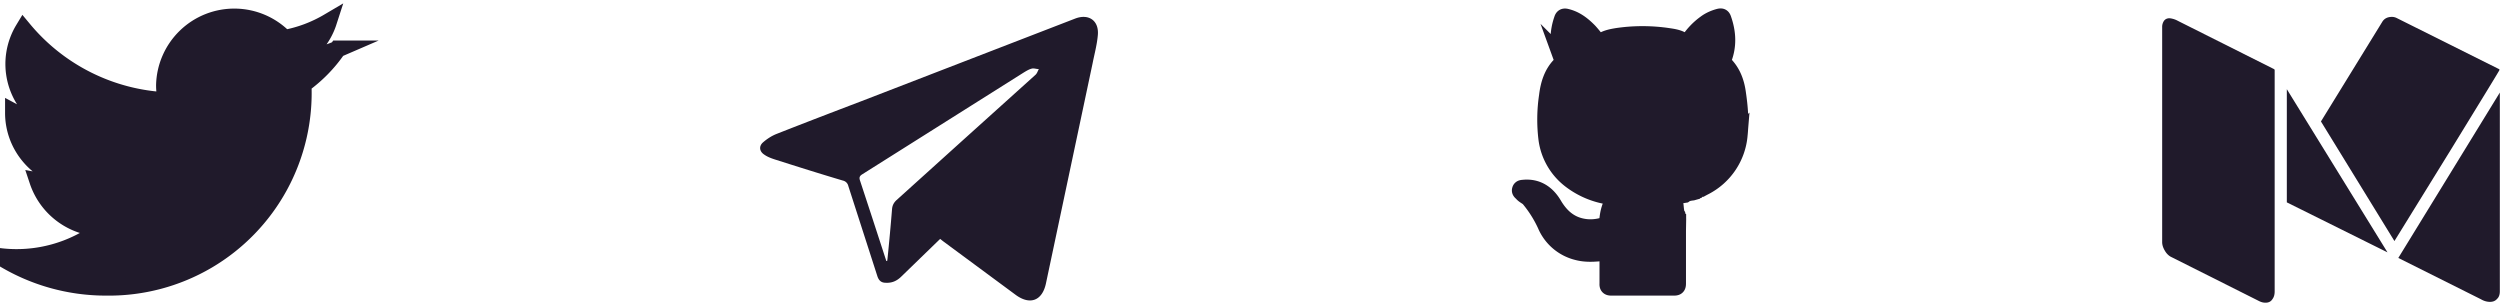 <svg xmlns="http://www.w3.org/2000/svg" xmlns:xlink="http://www.w3.org/1999/xlink" width="148" height="18" viewBox="0 0 148 18"><defs><path id="b0bta" d="M1319.92 30.08l-6.03-3.01a.63.63 0 0 0-.29-.07c-.26 0-.46.1-.58.31l-3.62 5.88 4.35 7.08 3.36-5.44c1.9-3.1 2.86-4.66 2.86-4.69 0-.03-.02-.05-.05-.06zm-5.94 11.19l4.9 2.45c.17.1.35.15.53.15.18 0 .32-.06.42-.18.11-.1.16-.26.16-.45V31.48zm-6.6-3.29l5.96 2.96-5.96-9.66zm-.74-7.88l-5.7-2.86a1.29 1.29 0 0 0-.5-.16c-.15 0-.25.05-.33.15a.64.64 0 0 0-.11.38v12.72c0 .18.06.35.17.53.1.17.24.3.4.37l5.18 2.6c.12.06.24.09.37.09.17 0 .31-.06.4-.2.1-.13.14-.28.14-.47v-13.1l-.02-.05z"/><path id="b0btb" d="M1271.32 39.06l-.01.6v3.12c0 .16-.03.22-.2.22h-3.72c-.16 0-.21-.05-.2-.21v-1.73c0-.05.06-.15-.08-.16h-.08c-.05-.02-.1-.01-.13.05-.5.05-1 .09-1.5-.04a2.74 2.74 0 0 1-1.89-1.6 7 7 0 0 0-.96-1.53c-.12-.15-.31-.2-.44-.36-.05-.05-.13-.1-.1-.18.02-.1.12-.09.2-.1.8-.07 1.38.33 1.77 1 .37.62.85 1.08 1.54 1.26.5.13.98.1 1.47-.05.1-.04.17-.08.18-.22.04-.52.14-1 .49-1.44l-.35-.07a4.93 4.93 0 0 1-2.33-.97 3.64 3.64 0 0 1-1.4-2.39 9.43 9.43 0 0 1 .03-2.58c.08-.67.27-1.3.73-1.79.17-.17.18-.31.1-.53a3.56 3.56 0 0 1 .05-2.2c.04-.14.1-.18.25-.14.54.13.96.46 1.34.85.18.2.34.4.5.62.04.06.07.1.14.03.3-.23.64-.3 1-.36 1-.15 2.03-.15 3.04 0 .34.05.68.1.96.33.13.1.19.04.26-.07.27-.4.6-.75.99-1.03.24-.18.51-.3.81-.38.13-.03.18 0 .22.12.28.8.32 1.59.01 2.38-.03.1-.06.17.03.25.5.48.73 1.09.82 1.76.12.82.19 1.63.1 2.46a3.8 3.8 0 0 1-2.05 3.07c-.04 0-.08 0-.1.05l-.09.05a.4.4 0 0 0-.26.12l-.1.03c-.05-.01-.08 0-.1.05l-.07.02c-.16.02-.32.04-.46.14l-.06.01c-.12 0-.23 0-.33.08l-.27.04c-.06 0-.14 0-.2.02-.07.03-.04.07.02.09 0 .06.04.1.09.12l.1.19c0 .09.02.17.1.23l.01.1c.02.12.02.23.09.34l.01.07c-.02.05-.01.1.03.13v.13z"/><path id="b0btc" d="M1224.47 41.45h.05l.02-.13c.1-.98.19-1.96.27-2.95.02-.21.1-.37.26-.52l3.9-3.52 4.33-3.9c.1-.09.13-.22.2-.34-.15 0-.29-.06-.41-.03-.17.04-.33.14-.48.23l-9.55 6.02c-.18.11-.21.2-.14.4l.67 2.04.88 2.7zm3.18-1.3l-2.28 2.21c-.26.26-.55.4-.93.38-.26 0-.4-.12-.49-.36l-1.73-5.37a.42.42 0 0 0-.32-.32c-1.35-.4-2.71-.83-4.06-1.26-.21-.07-.42-.15-.6-.28-.29-.19-.32-.5-.07-.72.23-.2.5-.38.8-.5 1.65-.65 3.32-1.29 5-1.93l12.68-4.9c.81-.31 1.43.13 1.34 1-.05.56-.2 1.1-.31 1.66l-2.76 13.02c-.22 1.03-.95 1.3-1.8.67l-4.25-3.14-.22-.17z"/><path id="b0btd" d="M1192 28.9c-.74.32-1.53.53-2.36.63.85-.5 1.5-1.3 1.8-2.23-.78.46-1.66.8-2.6.97a4.13 4.13 0 0 0-7.1 2.77c0 .31.04.62.1.92a11.73 11.73 0 0 1-8.45-4.22 3.97 3.97 0 0 0 1.27 5.4c-.67-.03-1.3-.21-1.86-.51v.05c0 1.96 1.42 3.59 3.3 3.96a4.26 4.26 0 0 1-1.86.07 4.1 4.1 0 0 0 3.83 2.8 8.32 8.32 0 0 1-6.07 1.68 11.75 11.75 0 0 0 6.3 1.81A11.5 11.5 0 0 0 1189.94 31c.8-.58 1.5-1.29 2.05-2.1z"/></defs><g><g transform="translate(-1172 -26)"><use fill="#201a2b" xlink:href="#b0bta"/></g><g transform="translate(-1172 -26)"><use fill="#201a2b" xlink:href="#b0btb"/><use fill="#fff" fill-opacity="0" stroke="#201a2b" stroke-miterlimit="50" xlink:href="#b0btb"/></g><g transform="translate(-1172 -26)"><use fill="#201a2b" xlink:href="#b0btc"/></g><g transform="translate(-1172 -26)"><use fill="#201a2b" xlink:href="#b0btd"/><use fill="#fff" fill-opacity="0" stroke="#201a2b" stroke-miterlimit="50" xlink:href="#b0btd"/></g></g></svg>